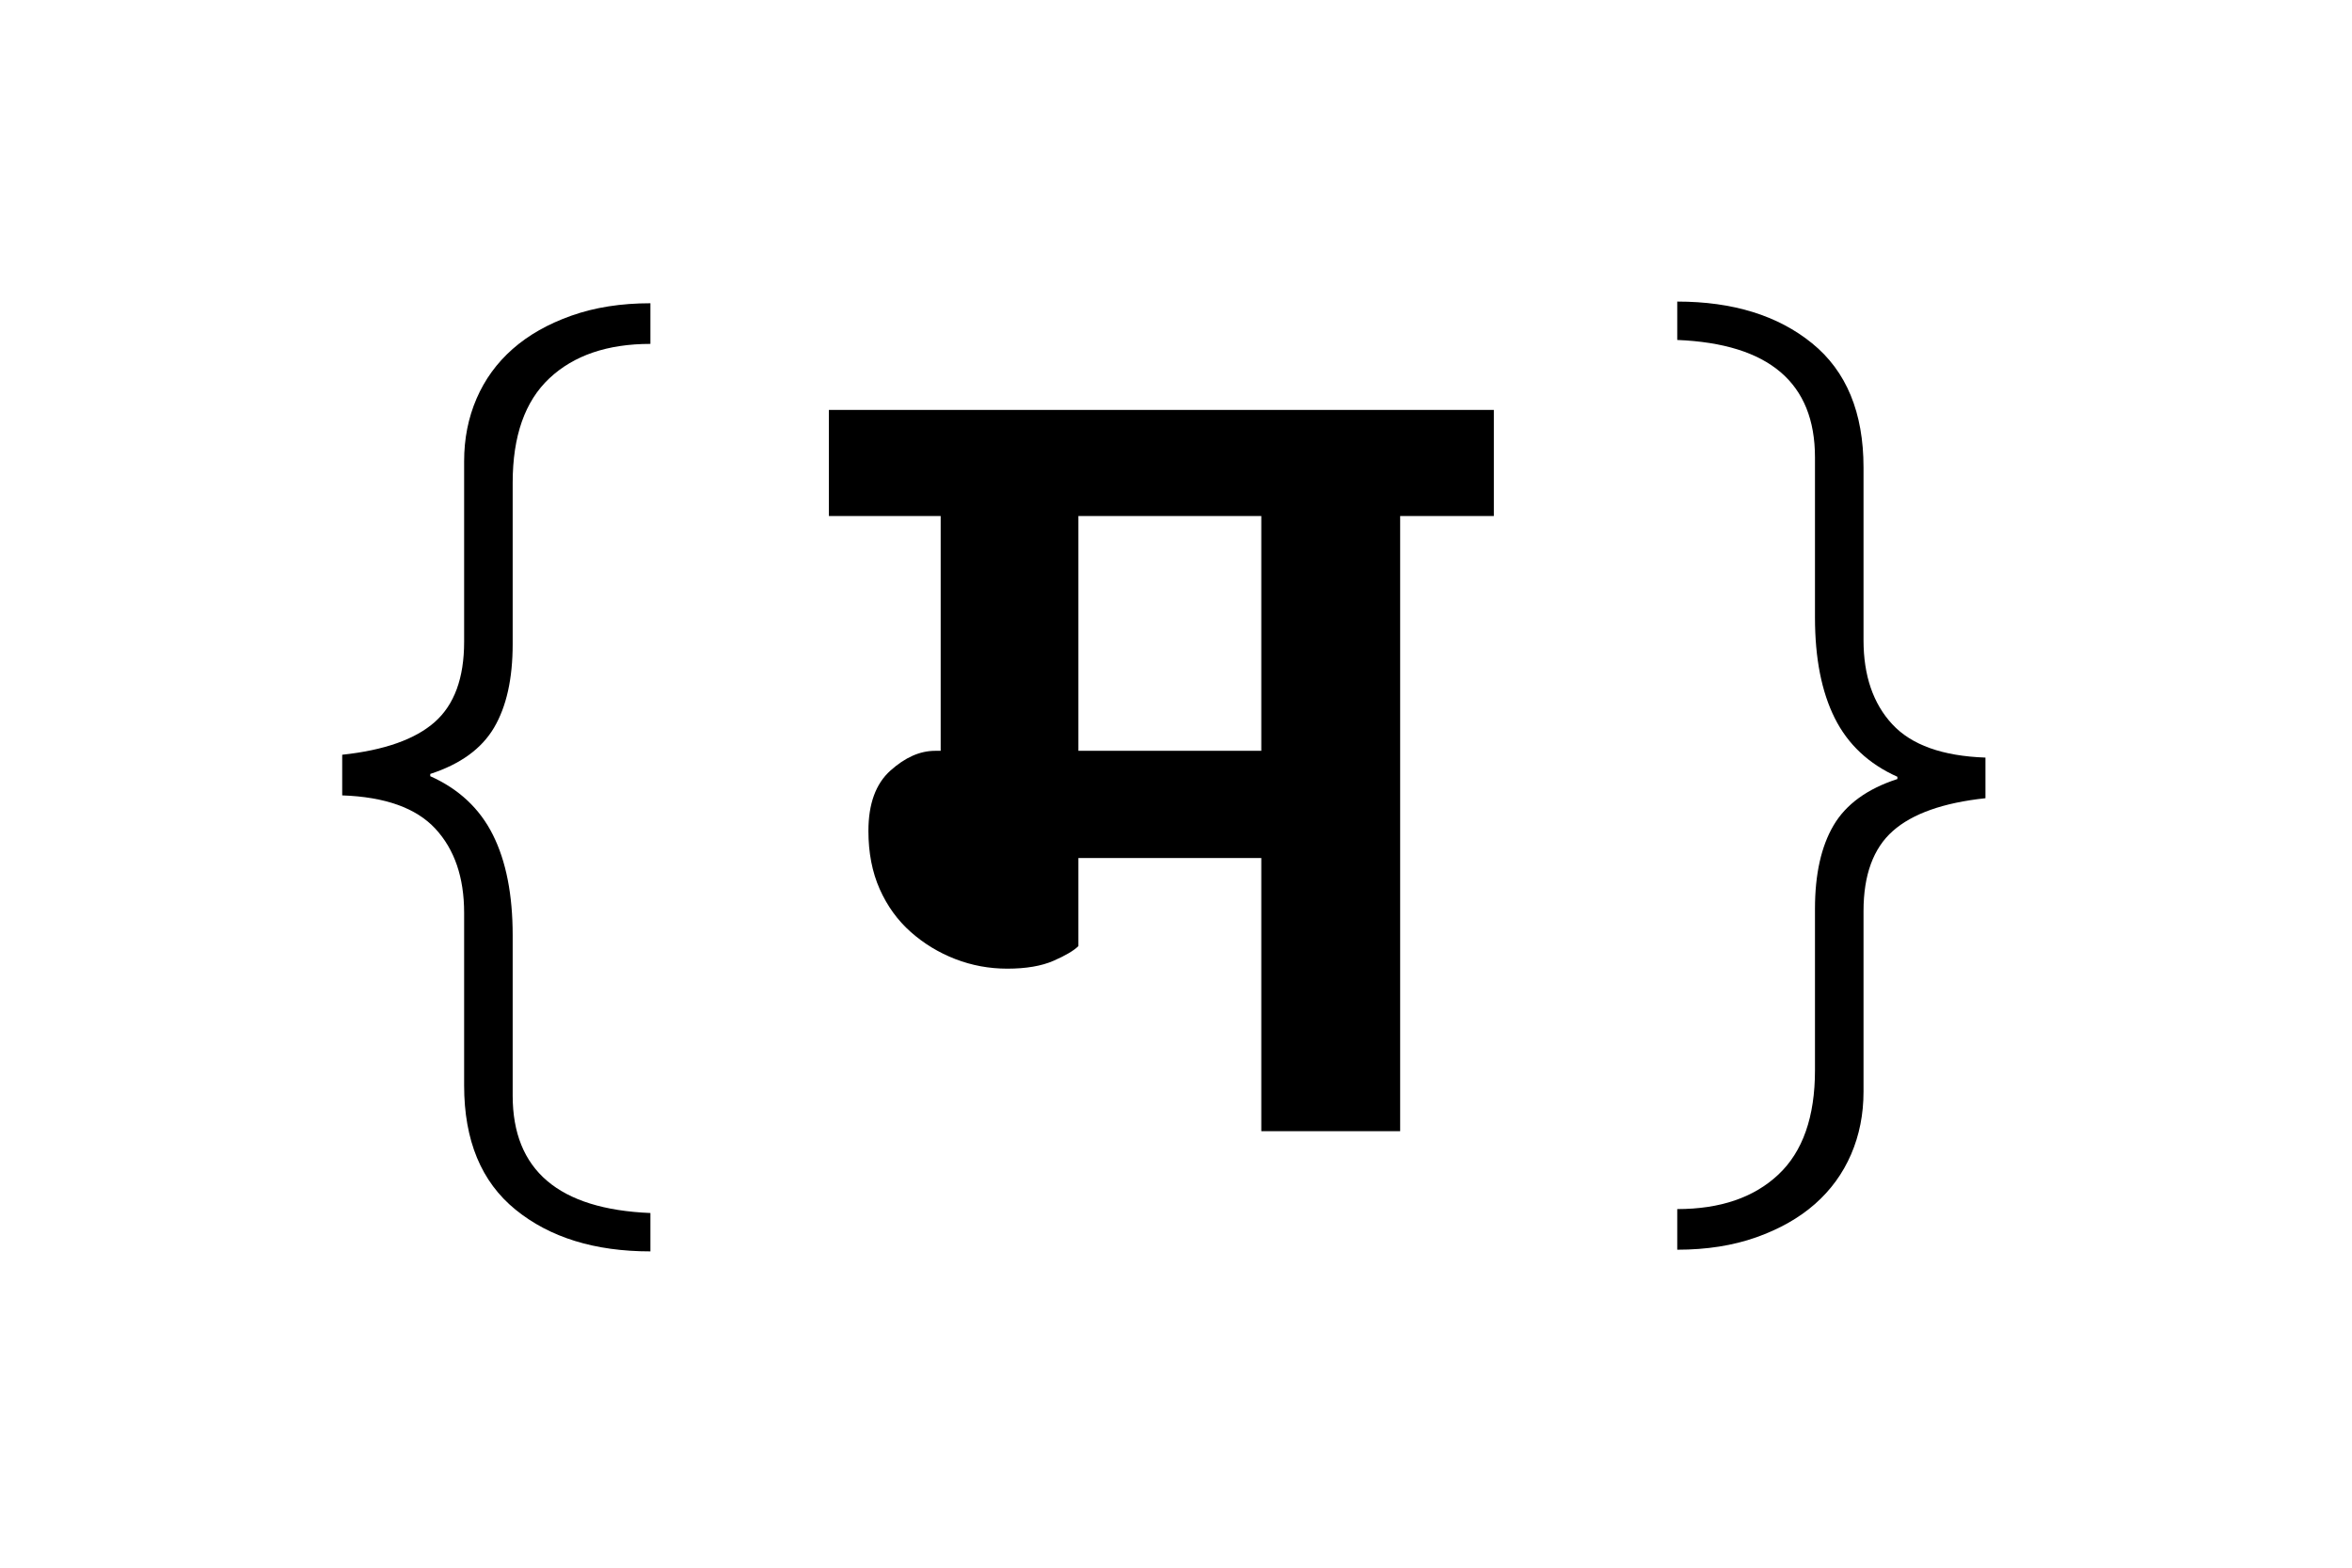 <?xml version="1.0" standalone="no"?>
<!DOCTYPE svg PUBLIC "-//W3C//DTD SVG 1.1//EN" "http://www.w3.org/Graphics/SVG/1.1/DTD/svg11.dtd">
<svg width="100%" height="100%" viewBox="0 0 300 200" version="1.1" xmlns="http://www.w3.org/2000/svg" xmlns:xlink="http://www.w3.org/1999/xlink" xml:space="preserve" style="fill-rule:evenodd;clip-rule:evenodd;stroke-linejoin:round;stroke-miterlimit:1.414;">
    <g transform="matrix(1,0,0,1,-237.833,-300.501)">
        <path d="M375.384,366.336L375.384,396.288L398.712,396.288L398.712,366.336L375.384,366.336ZM375.384,421.2C374.808,421.776 373.752,422.4 372.216,423.072C370.68,423.744 368.712,424.08 366.312,424.08C364.008,424.08 361.8,423.672 359.688,422.856C357.576,422.04 355.68,420.888 354,419.4C352.32,417.912 351,416.088 350.04,413.928C349.08,411.768 348.6,409.296 348.6,406.512C348.6,403.056 349.536,400.488 351.408,398.808C353.28,397.128 355.176,396.288 357.096,396.288L357.816,396.288L357.816,366.336L343.56,366.336L343.56,352.8L428.376,352.8L428.376,366.336L416.424,366.336L416.424,444.816L398.712,444.816L398.712,409.968L375.384,409.968L375.384,421.2Z" style="fill:black;fill-rule:nonzero;"/>
    </g>
    <g transform="matrix(1,0,0,1,-134.666,-305.686)">
        <path d="M348.6,344.16C355.704,344.16 361.44,345.936 365.808,349.488C370.176,353.04 372.36,358.32 372.36,365.328L372.36,387.36C372.36,391.872 373.584,395.448 376.032,398.088C378.48,400.728 382.44,402.144 387.912,402.336L387.912,407.52C382.536,408.096 378.6,409.488 376.104,411.696C373.608,413.904 372.36,417.312 372.36,421.92L372.36,444.96C372.36,447.84 371.832,450.504 370.776,452.952C369.72,455.4 368.184,457.512 366.168,459.288C364.152,461.064 361.656,462.48 358.68,463.536C355.704,464.592 352.344,465.12 348.6,465.12L348.6,459.936C354.072,459.936 358.368,458.472 361.488,455.544C364.608,452.616 366.168,448.176 366.168,442.224L366.168,421.632C366.168,417.216 366.96,413.664 368.544,410.976C370.128,408.288 372.84,406.32 376.68,405.072L376.68,404.784C373.032,403.152 370.368,400.656 368.688,397.296C367.008,393.936 366.168,389.664 366.168,384.48L366.168,364.032C366.168,354.528 360.312,349.536 348.6,349.056L348.6,344.16Z" style="fill:black;fill-rule:nonzero;"/>
    </g>
    <g transform="matrix(-1,-1.22465e-16,1.22465e-16,-1,431.56,503.808)">
        <path d="M348.6,344.16C355.704,344.16 361.44,345.936 365.808,349.488C370.176,353.04 372.36,358.32 372.36,365.328L372.36,387.36C372.36,391.872 373.584,395.448 376.032,398.088C378.48,400.728 382.44,402.144 387.912,402.336L387.912,407.52C382.536,408.096 378.6,409.488 376.104,411.696C373.608,413.904 372.36,417.312 372.36,421.92L372.36,444.96C372.36,447.84 371.832,450.504 370.776,452.952C369.72,455.4 368.184,457.512 366.168,459.288C364.152,461.064 361.656,462.48 358.68,463.536C355.704,464.592 352.344,465.12 348.6,465.12L348.6,459.936C354.072,459.936 358.368,458.472 361.488,455.544C364.608,452.616 366.168,448.176 366.168,442.224L366.168,421.632C366.168,417.216 366.96,413.664 368.544,410.976C370.128,408.288 372.84,406.32 376.68,405.072L376.68,404.784C373.032,403.152 370.368,400.656 368.688,397.296C367.008,393.936 366.168,389.664 366.168,384.48L366.168,364.032C366.168,354.528 360.312,349.536 348.6,349.056L348.6,344.16Z" style="fill:black;fill-rule:nonzero;"/>
    </g>
</svg>
